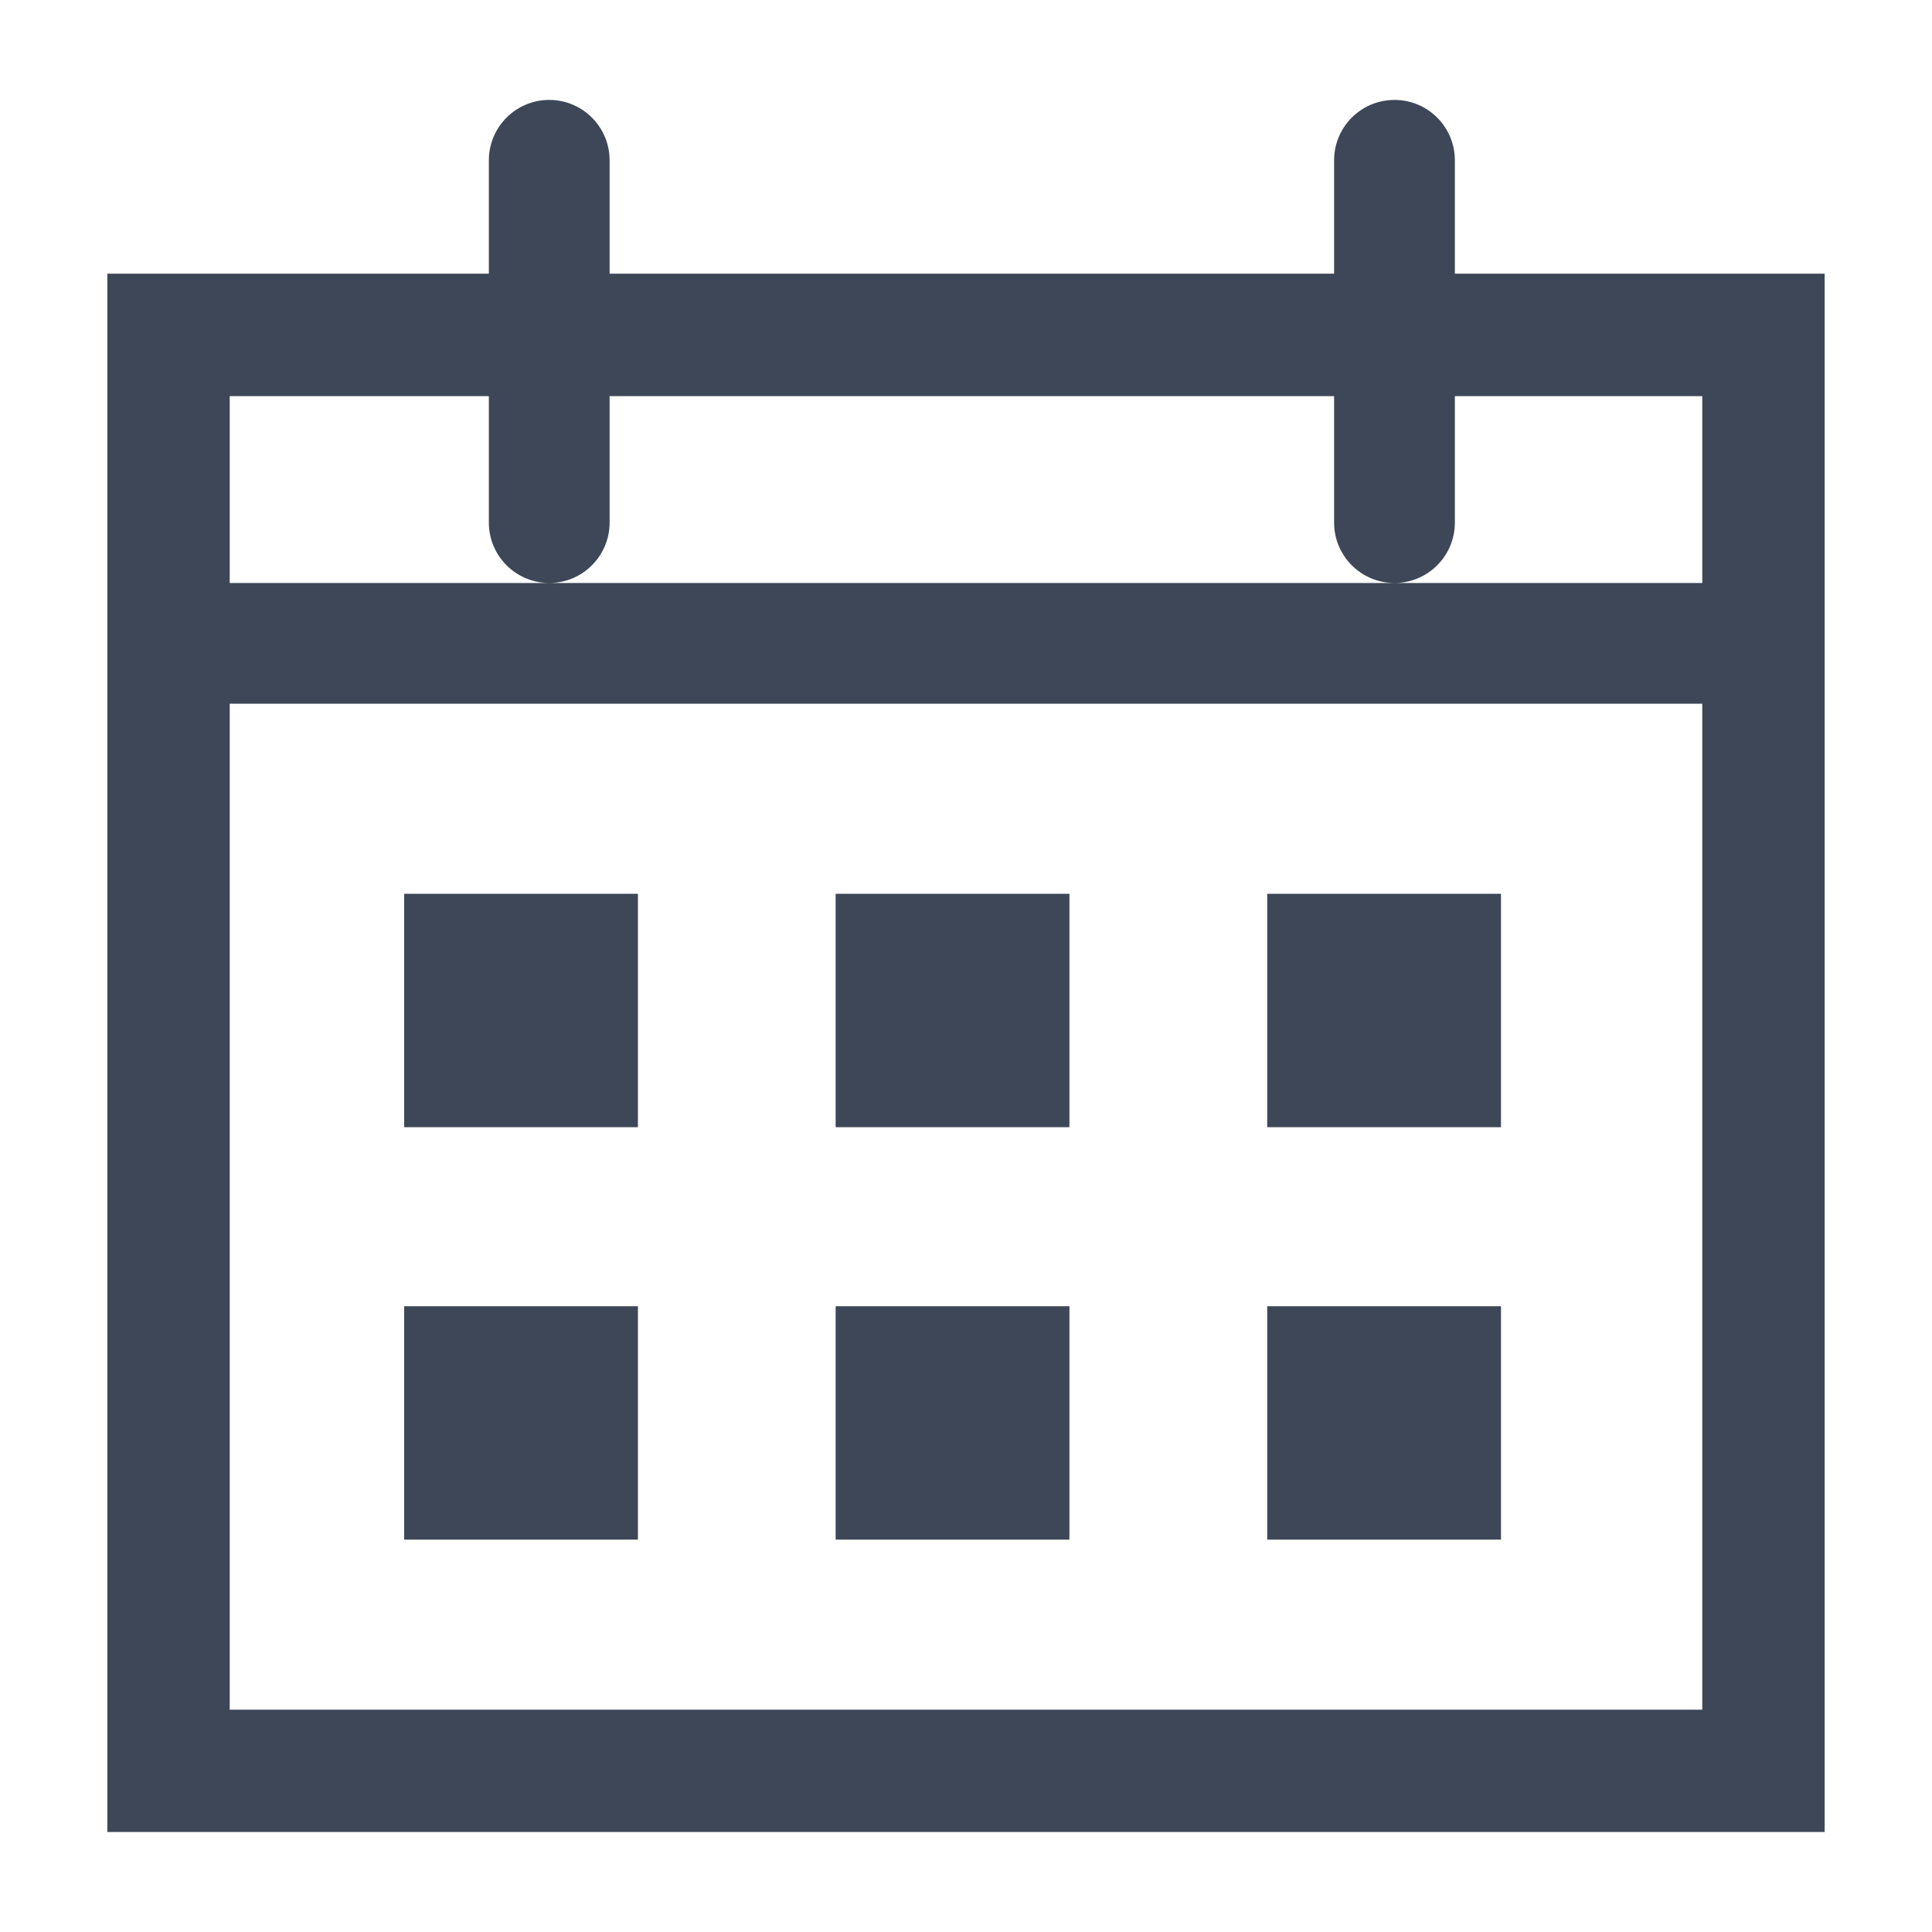 <svg t="1754466697368" class="icon" viewBox="0 0 1024 1024" version="1.1" xmlns="http://www.w3.org/2000/svg" p-id="28232" width="16" height="16"><path d="M771.104 145.056l0-60.096c0-17.664-14.304-32-32-32s-32 14.336-32 32l0 60.096-384 0 0-60.096c0-17.664-14.336-32-32-32s-32 14.336-32 32l0 60.096-202.208 0 0 825.952 910.208 0 0-825.952L771.104 145.056zM259.104 209.952l0 67.04c0 17.664 14.336 32 32 32s32-14.336 32-32l0-67.04 384 0 0 67.04c0 17.664 14.304 32 32 32s32-14.336 32-32l0-67.04 131.136 0 0 99.04-163.136 0-448 0-169.344 0 0-99.04L259.104 209.952zM121.76 906.176l0-533.184 780.48 0 0 533.184L121.76 906.176z" fill="#3D4757" p-id="28233"></path><path d="M214.208 473.728l123.904 0 0 123.712-123.904 0 0-123.712Z" fill="#3D4757" p-id="28234"></path><path d="M442.912 473.728l123.904 0 0 123.712-123.904 0 0-123.712Z" fill="#3D4757" p-id="28235"></path><path d="M671.648 473.728l123.904 0 0 123.712-123.904 0 0-123.712Z" fill="#3D4757" p-id="28236"></path><path d="M214.208 692.32l123.904 0 0 123.712-123.904 0 0-123.712Z" fill="#3D4757" p-id="28237"></path><path d="M442.912 692.32l123.904 0 0 123.712-123.904 0 0-123.712Z" fill="#3D4757" p-id="28238"></path><path d="M671.648 692.32l123.904 0 0 123.712-123.904 0 0-123.712Z" fill="#3D4757" p-id="28239"></path></svg>